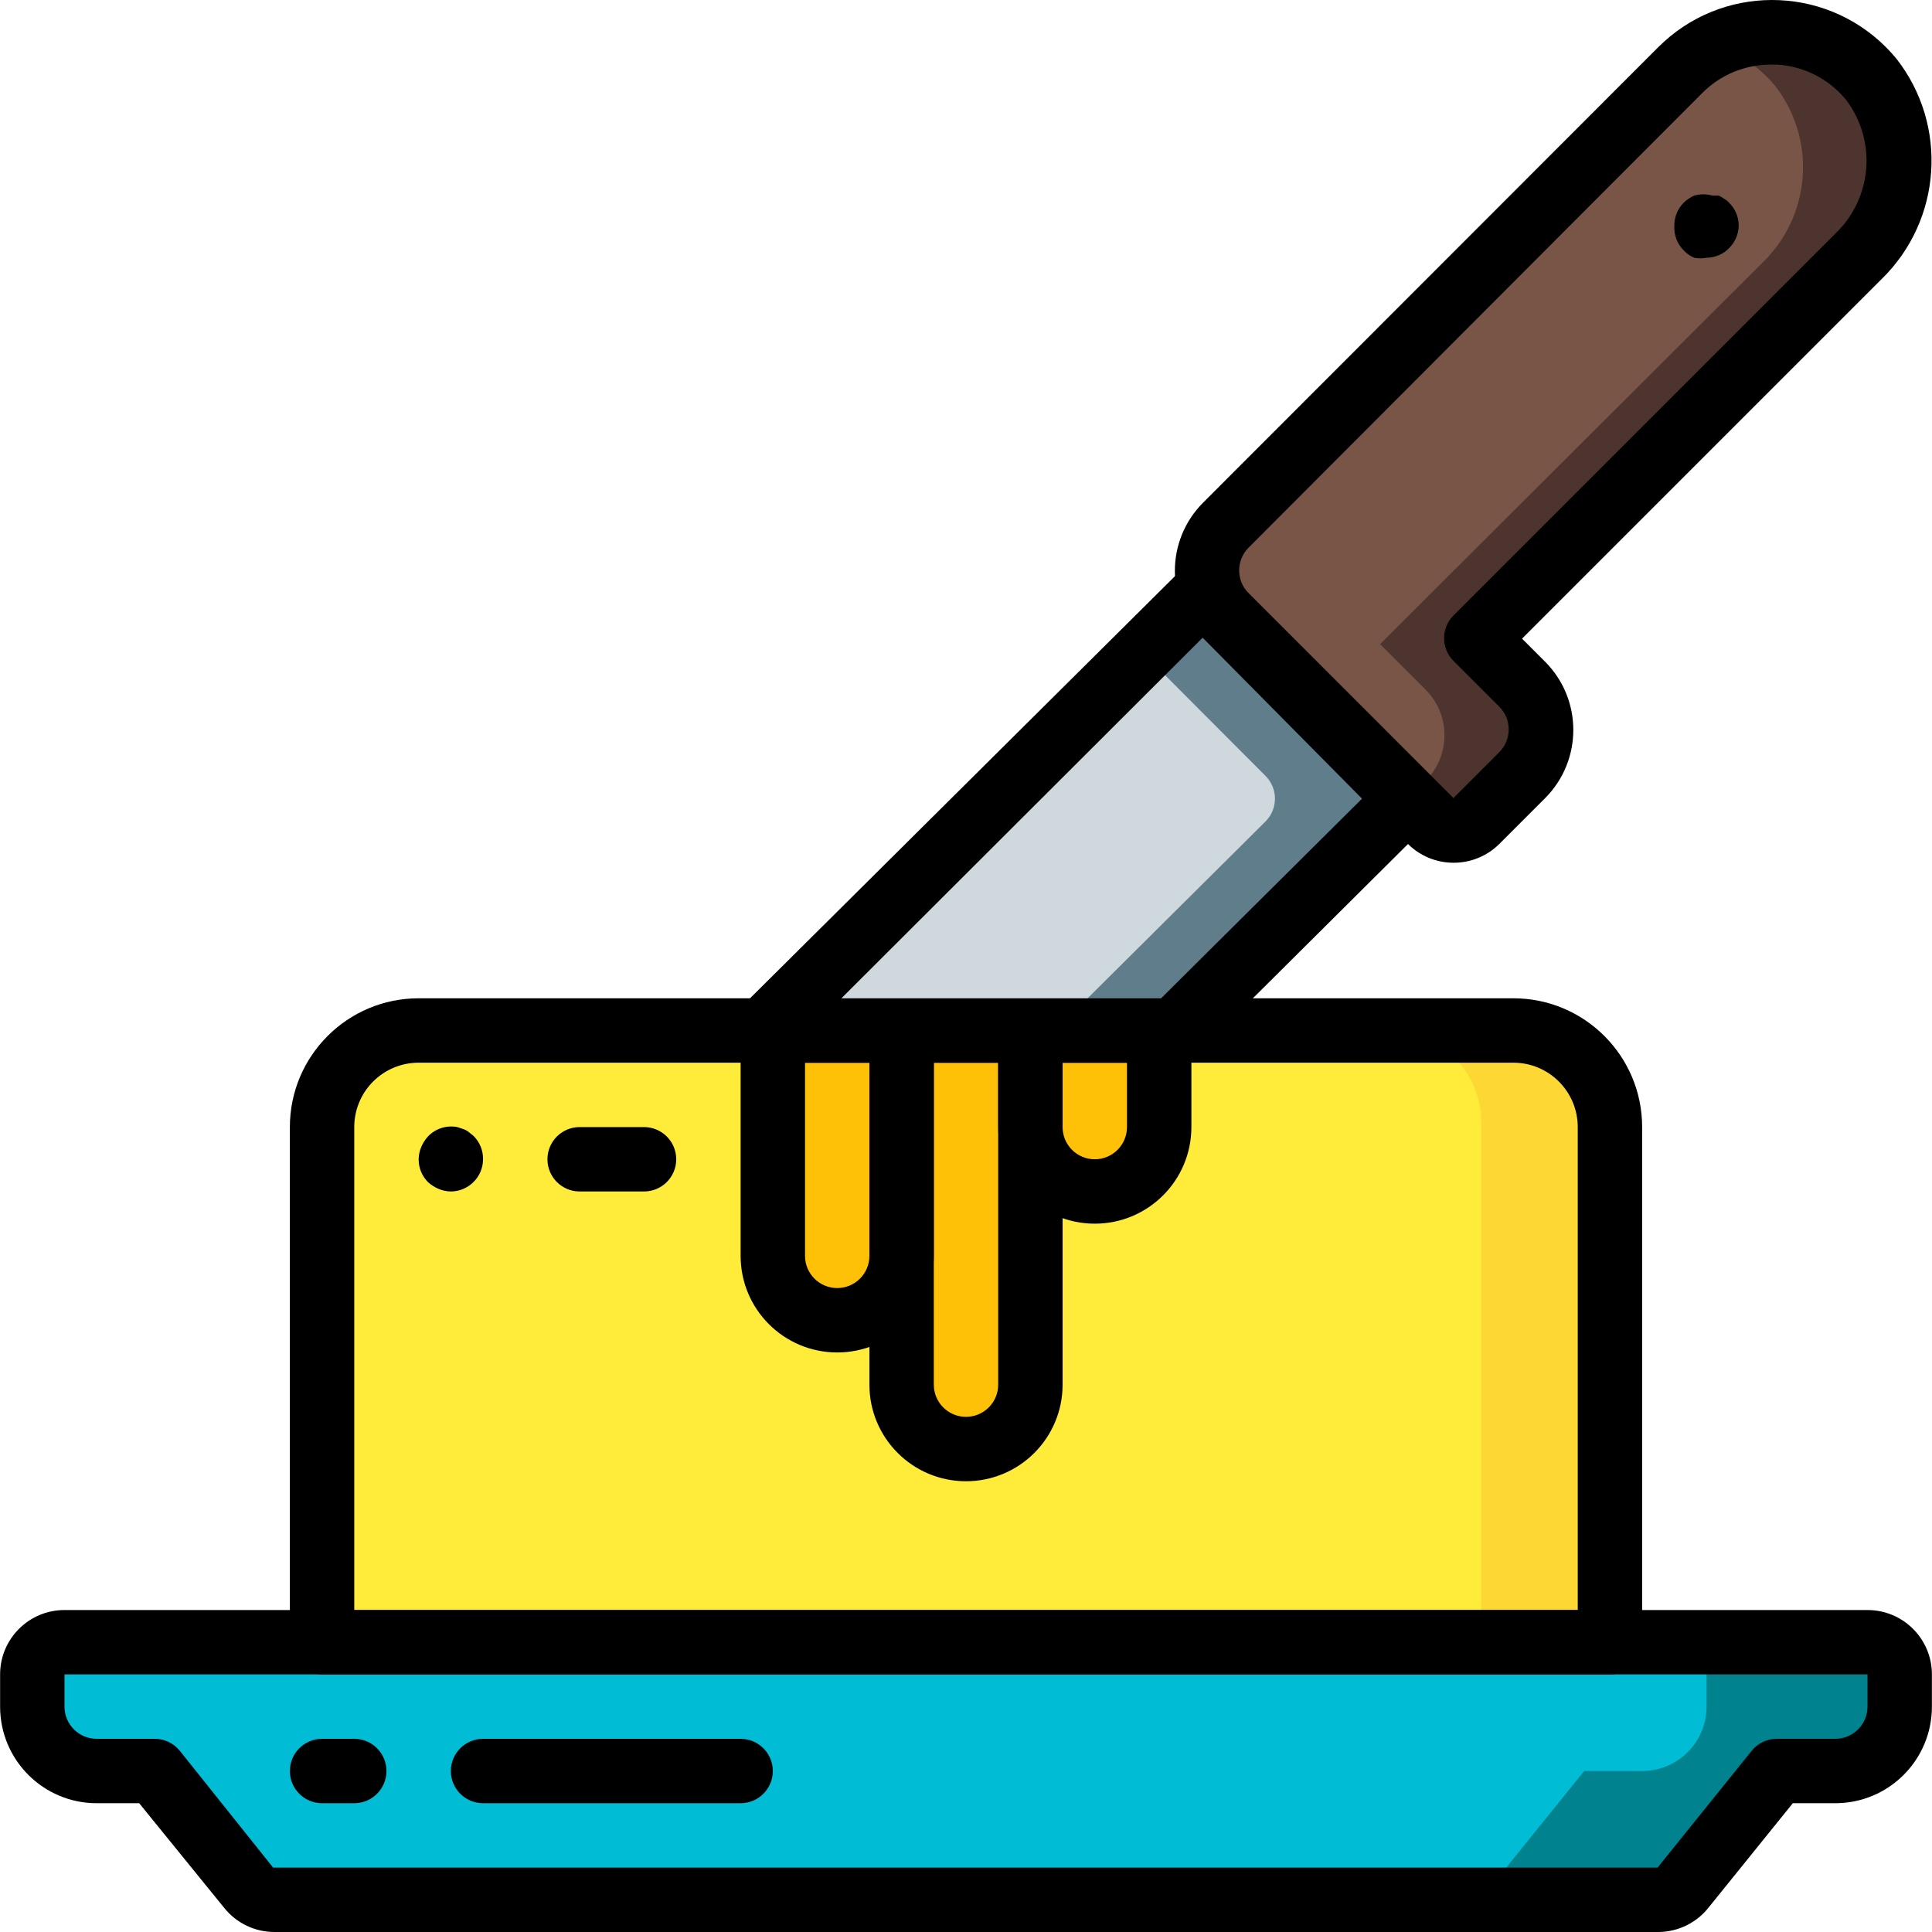<?xml version="1.0" encoding="iso-8859-1"?>
<!-- Generator: Adobe Illustrator 19.0.0, SVG Export Plug-In . SVG Version: 6.00 Build 0)  -->
<svg version="1.1" id="Layer_1" xmlns="http://www.w3.org/2000/svg" xmlns:xlink="http://www.w3.org/1999/xlink" x="0px" y="0px"
	 viewBox="0 0 511.999 511.999" style="enable-background:new 0 0 511.999 511.999;" xml:space="preserve">
<path style="fill:#00838F;" d="M503.442,443.739v8.532c0,9.428-7.637,17.065-17.065,17.065h-15.358l-24.744,30.632
	c-1.613,2.039-4.061,3.234-6.655,3.242H72.722c-2.594-0.009-5.043-1.203-6.655-3.242l-25.085-30.632H25.623
	c-9.428,0-17.065-7.637-17.065-17.065v-8.532c0-4.71,3.823-8.533,8.532-8.533h477.819
	C499.619,435.207,503.442,439.021,503.442,443.739z"/>
<path style="fill:#00BCD4;" d="M452.247,443.739v8.532c0,9.428-7.637,17.065-17.065,17.065h-15.358l-24.744,30.632
	c-1.613,2.039-4.061,3.234-6.655,3.242H72.722c-2.594-0.009-5.043-1.203-6.655-3.242l-25.085-30.632H25.623
	c-9.428,0-17.065-7.637-17.065-17.065v-8.532c0-4.71,3.823-8.533,8.532-8.533h426.624
	C448.424,435.207,452.247,439.021,452.247,443.739z"/>
<path style="fill:#FDD834;" d="M426.649,298.687v136.008H85.35V298.687c0-14.138,11.459-25.597,25.597-25.597h290.104
	C415.19,273.09,426.649,284.549,426.649,298.687z"/>
<path style="fill:#FFEB3A;" d="M392.519,298.687v136.008H85.35V298.687c-0.674-13.422,9.625-24.864,23.038-25.597h261.094
	C382.895,273.824,393.193,285.266,392.519,298.687z"/>
<g>
	<path style="fill:#FEC108;" d="M238.935,273.09v59.727c0,9.428-7.637,17.065-17.065,17.065c-9.428,0-17.065-7.637-17.065-17.065
		V273.09H238.935z"/>
	<path style="fill:#FEC108;" d="M307.194,273.09v25.597c0,9.428-7.637,17.065-17.065,17.065c-9.428,0-17.065-7.637-17.065-17.065
		V273.09H307.194z"/>
	<path style="fill:#FEC108;" d="M273.065,273.09v93.857c0,9.428-7.637,17.065-17.065,17.065s-17.065-7.637-17.065-17.065V273.09
		H273.065z"/>
</g>
<path d="M93.882,477.869H85.35c-4.71,0-8.532-3.823-8.532-8.532c0-4.71,3.823-8.533,8.532-8.533h8.532
	c4.71,0,8.532,3.823,8.532,8.533C102.415,474.047,98.592,477.869,93.882,477.869z"/>
<path d="M196.272,477.869h-68.26c-4.71,0-8.532-3.823-8.532-8.532c0-4.71,3.823-8.533,8.532-8.533h68.26
	c4.71,0,8.532,3.823,8.532,8.533C204.805,474.047,200.982,477.869,196.272,477.869z"/>
<path d="M426.649,443.739H85.35c-4.71,0-8.532-3.823-8.532-8.533v-136.52c0-18.848,15.282-34.13,34.13-34.13h290.104
	c18.848,0,34.13,15.282,34.13,34.13v136.52C435.182,439.917,431.359,443.739,426.649,443.739z M93.882,426.674h324.234V298.687
	c0-9.428-7.637-17.065-17.065-17.065H110.947c-9.428,0-17.065,7.637-17.065,17.065L93.882,426.674L93.882,426.674z"/>
<path d="M221.87,358.415c-14.138,0-25.597-11.459-25.597-25.597V273.09c0-4.71,3.823-8.532,8.532-8.532h34.13
	c4.71,0,8.532,3.823,8.532,8.532v59.727C247.467,346.955,236.008,358.415,221.87,358.415z M213.337,281.622v51.195
	c0,4.71,3.823,8.532,8.532,8.532c4.71,0,8.532-3.823,8.532-8.532v-51.195H213.337z"/>
<path d="M290.13,324.285c-14.138,0-25.597-11.459-25.597-25.597V273.09c0-4.71,3.823-8.532,8.532-8.532h34.13
	c4.71,0,8.533,3.823,8.533,8.532v25.597C315.727,312.825,304.268,324.285,290.13,324.285z M281.597,281.622v17.065
	c0,4.71,3.823,8.533,8.533,8.533c4.71,0,8.532-3.823,8.532-8.533v-17.065H281.597z"/>
<path d="M256,392.544c-14.138,0-25.597-11.459-25.597-25.597V273.09c0-4.71,3.823-8.532,8.532-8.532h34.13
	c4.71,0,8.532,3.823,8.532,8.532v93.857C281.597,381.085,270.138,392.544,256,392.544z M247.467,281.622v85.325
	c0,4.71,3.823,8.532,8.532,8.532s8.532-3.823,8.532-8.532v-85.325H247.467z"/>
<path d="M119.48,315.752c-1.118-0.017-2.218-0.247-3.242-0.683c-1.032-0.435-1.988-1.041-2.816-1.792
	c-1.596-1.613-2.491-3.788-2.474-6.058c0.017-1.118,0.247-2.218,0.683-3.242c0.435-1.032,1.041-1.988,1.792-2.816
	c2.005-2.09,4.923-3.02,7.765-2.474l1.536,0.512c0.529,0.171,1.015,0.427,1.451,0.768l1.28,1.024
	c1.672,1.638,2.594,3.891,2.56,6.229c-0.009,2.278-0.93,4.462-2.56,6.058C123.866,314.856,121.715,315.744,119.48,315.752z"/>
<path style="fill:#4E342E;" d="M492.605,68.31L391.325,169.249l12.031,12.116c6.664,6.664,6.672,17.466,0.017,24.13
	c-0.009,0.009-0.009,0.009-0.017,0.017l-12.116,12.116c-3.319,3.345-8.72,3.37-12.065,0.051c-0.017-0.017-0.034-0.034-0.051-0.051
	l-54.267-54.267c-6.664-6.664-6.672-17.466-0.017-24.13c0.009-0.009,0.009-0.009,0.017-0.017L445.421,18.651
	c2.705-2.722,5.853-4.966,9.3-6.655c14.198-6.903,31.28-3.157,41.297,9.044C507.273,35.307,505.788,55.802,492.605,68.31z"/>
<path style="fill:#795548;" d="M467.008,69.675L365.727,170.7l12.031,12.031c6.689,6.638,6.732,17.44,0.102,24.13
	c-0.034,0.034-0.068,0.068-0.102,0.102l-4.437,4.522l-48.465-48.464c-6.664-6.664-6.672-17.466-0.017-24.13
	c0.009-0.009,0.009-0.009,0.017-0.017L445.421,18.651c2.705-2.722,5.853-4.966,9.3-6.655c6.135,2.056,11.57,5.776,15.7,10.751
	C481.462,36.953,479.986,57.209,467.008,69.675z"/>
<path d="M385.181,228.635c-4.505,0-8.831-1.775-12.031-4.949l-54.267-54.267c-10.017-9.983-10.043-26.186-0.06-36.203
	c0.017-0.017,0.043-0.043,0.06-0.06L439.363,12.593c16.604-16.715,43.618-16.8,60.333-0.196c1.015,1.007,1.98,2.073,2.893,3.183
	c13.754,17.611,12.056,42.748-3.925,58.362l-95.308,95.308l6.058,6.058c10.017,9.983,10.043,26.186,0.06,36.203
	c-0.017,0.017-0.043,0.043-0.06,0.06l-12.116,12.116C394.072,226.878,389.712,228.661,385.181,228.635z M469.312,17.115
	c-6.86-0.017-13.439,2.722-18.259,7.594L330.915,145.103c-3.345,3.319-3.37,8.72-0.051,12.065c0.017,0.017,0.034,0.034,0.051,0.051
	l54.267,54.267l0,0l12.116-12.116c3.345-3.319,3.37-8.72,0.051-12.065c-0.017-0.017-0.034-0.034-0.051-0.051l-12.116-12.116
	c-3.311-3.328-3.311-8.703,0-12.031L486.377,61.911c9.838-9.386,11.05-24.676,2.816-35.495c-4.522-5.503-11.143-8.874-18.259-9.3
	L469.312,17.115L469.312,17.115z"/>
<path d="M452.247,68.31c-1.075,0.205-2.167,0.205-3.242,0c-1.041-0.418-1.971-1.058-2.73-1.877c-1.783-1.741-2.722-4.172-2.56-6.655
	c-0.017-2.27,0.879-4.445,2.474-6.058c0.802-0.768,1.724-1.399,2.73-1.877c1.621-0.461,3.328-0.461,4.949,0h1.621
	c0.512,0.23,0.998,0.52,1.451,0.853c0.486,0.265,0.913,0.614,1.28,1.024c1.63,1.596,2.551,3.78,2.56,6.058
	c-0.034,2.253-0.956,4.394-2.56,5.973c-0.759,0.819-1.689,1.459-2.73,1.877C454.465,68.063,453.364,68.293,452.247,68.31z"/>
<path d="M439.619,511.999H72.722c-5.179,0-10.077-2.355-13.311-6.399l-22.526-27.731H25.623c-14.138,0-25.597-11.459-25.597-25.597
	v-8.532c0-9.428,7.637-17.065,17.065-17.065h477.819c9.428,0,17.065,7.637,17.065,17.065v8.532
	c0,14.138-11.459,25.597-25.597,25.597h-11.263l-22.184,27.475C449.747,509.482,444.84,511.931,439.619,511.999z M17.09,443.739
	v8.532c0,4.71,3.823,8.532,8.532,8.532h15.358c2.585-0.009,5.026,1.152,6.655,3.157l24.744,30.973h366.897l24.744-30.717
	c1.647-2.201,4.249-3.464,6.997-3.413h15.358c4.71,0,8.532-3.823,8.532-8.532v-8.532H17.09z"/>
<polygon style="fill:#607D8B;" points="373.065,211.656 311.29,273.09 202.33,273.09 302.928,173.089 318.799,157.304 
	324.857,163.362 "/>
<path style="fill:#CFD8DC;" d="M335.352,217.714l-55.717,55.376H202.33l100.598-100.001l32.423,32.509
	c3.345,3.319,3.37,8.72,0.051,12.065C335.386,217.68,335.369,217.697,335.352,217.714z"/>
<path d="M311.29,281.622H202.33c-4.71,0.026-8.558-3.771-8.584-8.481c-0.017-2.295,0.896-4.497,2.526-6.109l116.554-115.786
	c3.328-3.311,8.703-3.311,12.031,0l54.267,54.352c3.345,3.319,3.37,8.72,0.051,12.065c-0.017,0.017-0.034,0.034-0.051,0.051
	l-61.775,61.434C315.736,280.743,313.56,281.631,311.29,281.622z M222.979,264.557h84.728l53.243-52.901l-42.236-42.662
	L222.979,264.557z"/>
<path d="M170.675,315.752H153.61c-4.71,0-8.532-3.823-8.532-8.532c0-4.71,3.823-8.533,8.532-8.533h17.065
	c4.71,0,8.532,3.823,8.532,8.533C179.207,311.93,175.385,315.752,170.675,315.752z"/>
<g>
</g>
<g>
</g>
<g>
</g>
<g>
</g>
<g>
</g>
<g>
</g>
<g>
</g>
<g>
</g>
<g>
</g>
<g>
</g>
<g>
</g>
<g>
</g>
<g>
</g>
<g>
</g>
<g>
</g>
</svg>
